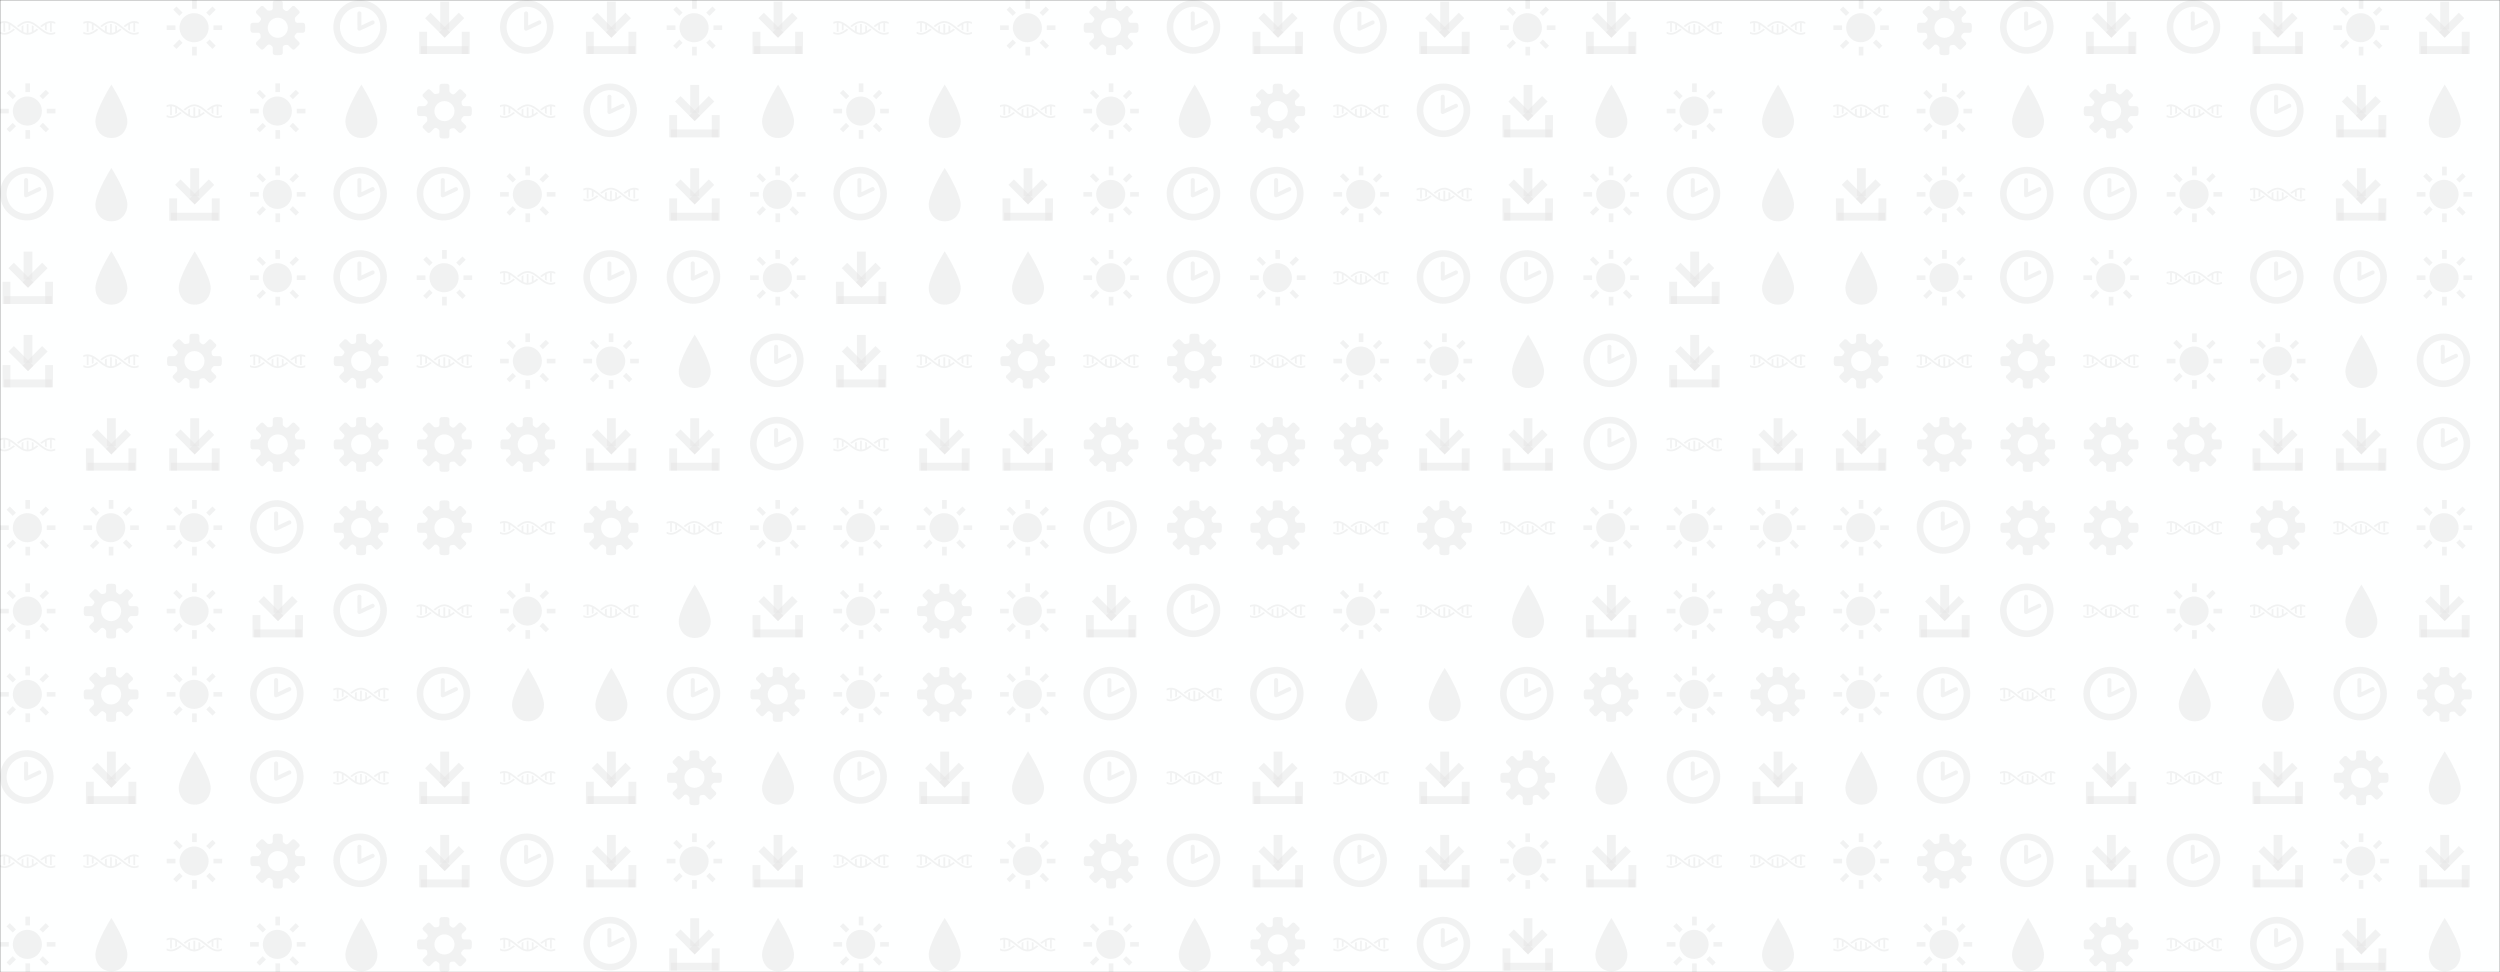 <svg xmlns="http://www.w3.org/2000/svg" version="1.1" xmlns:xlink="http://www.w3.org/1999/xlink" xmlns:svgjs="http://svgjs.com/svgjs" width="1440" height="560" preserveAspectRatio="none" viewBox="0 0 1440 560"><rect x="0" y="0" width="1440" height="560" fill="#333333" stroke="none"/><g mask="url(&quot;#SvgjsMask1032&quot;)" fill="none"><rect width="1440" height="560" x="0" y="0" fill="rgba(254, 255, 255, 1)"></rect><use xlink:href="#SvgjsG1039" transform="translate(0, 0)" fill="rgba(229, 229, 229, 0.49)"></use><use xlink:href="#SvgjsG1039" transform="translate(0, 480)" fill="rgba(229, 229, 229, 0.49)"></use><use xlink:href="#SvgjsG1039" transform="translate(480, 0)" fill="rgba(229, 229, 229, 0.49)"></use><use xlink:href="#SvgjsG1039" transform="translate(480, 480)" fill="rgba(229, 229, 229, 0.49)"></use><use xlink:href="#SvgjsG1039" transform="translate(960, 0)" fill="rgba(229, 229, 229, 0.49)"></use><use xlink:href="#SvgjsG1039" transform="translate(960, 480)" fill="rgba(229, 229, 229, 0.49)"></use></g><defs><mask id="SvgjsMask1032"><rect width="1440" height="560" fill="#ffffff"></rect></mask><g id="SvgjsG1036"><path d="M6.498 9.304L12.139 3.663l1.565 1.566-5.641 5.641z"></path><path d="M6.8 0.457h2.541v8.028H6.8z"></path><path d="M8.072 10.876L2.429 5.238l1.563-1.566L9.636 9.313zM1.2 13.277h13.733v2.266H1.2z"></path><path d="M0.733 9.143h2.267v6.4h-2.267z m12.267 0h2.267v6.4h-2.267z"></path></g><g id="SvgjsG1037"><path d="M3.474 10.969C3.474 7.665 8.077 0.361 8.077 0.361s4.602 7.305 4.602 10.608c0 2.247-1.506 4.771-4.602 4.771-3.095 0-4.603-2.524-4.603-4.771z" fill-rule="evenodd"></path></g><g id="SvgjsG1035"><path d="M7.713 15.485C3.459 15.485 0 12.025 0 7.768 0 3.513 3.459 0.051 7.713 0.051S15.432 3.513 15.432 7.768c0 4.257-3.465 7.716-7.719 7.717z m0-1.91c3.201 0 5.81-2.604 5.81-5.809 0-3.199-2.61-5.807-5.81-5.807-3.202 0-5.804 2.609-5.804 5.807-0.001 3.206 2.602 5.809 5.804 5.809z"></path><path d="M7.753 8.787a0.574 0.574 0 0 1-0.554-0.042 0.578 0.578 0 0 1-0.259-0.399L6.931 3.862a0.58 0.58 0 0 1 1.162 0v3.478l2.975-1.4a0.578 0.578 0 0 1 0.773 0.275c0.138 0.292 0.011 0.637-0.276 0.774l-3.81 1.798z"></path></g><g id="SvgjsG1033"><path d="M11.986 8.245a46.749 46.749 0 0 1-0.521-0.411c-0.146-0.116-0.293-0.233-0.44-0.348-0.88-0.688-1.797-1.316-2.816-1.407A2.815 2.815 0 0 0 7.954 6.067c-0.086 0-0.171 0.011-0.255 0.018-1.022 0.093-1.942 0.717-2.826 1.408l0.093 0.073c0.108 0.085 0.213 0.168 0.32 0.252C6.165 7.137 7.021 6.576 7.954 6.576c0.93 0 1.784 0.558 2.66 1.236a35.098 35.098 0 0 1 0.535 0.421c0.142 0.113 0.283 0.226 0.426 0.338C12.532 9.32 13.531 10 14.658 10c0.437 0 0.854-0.104 1.257-0.273v-0.557c-0.409 0.197-0.825 0.32-1.257 0.32-0.934 0-1.792-0.563-2.672-1.245z"></path><path d="M11.574 7.496c0.029 0.023 0.059 0.046 0.088 0.07 0.109 0.087 0.216 0.17 0.325 0.256 0.318-0.246 0.635-0.476 0.952-0.67v1.37c0.17 0.111 0.34 0.214 0.51 0.301V6.878c0.315-0.147 0.634-0.248 0.96-0.283v2.537c0.078 0.01 0.157 0.018 0.237 0.018 0.091 0 0.183-0.009 0.273-0.021V6.592c0.34 0.037 0.67 0.144 0.996 0.3V6.336C15.514 6.17 15.099 6.067 14.664 6.067c-1.128 0-2.13 0.68-3.09 1.429z m-7.248 1.08c-0.034-0.027-0.068-0.053-0.102-0.08-0.104-0.083-0.207-0.162-0.31-0.245-0.877 0.678-1.733 1.238-2.665 1.238C0.82 9.49 0.407 9.36 0 9.152v0.562C0.401 9.891 0.815 10 1.249 10c1.124 0 2.122-0.677 3.077-1.423z"></path><path d="M0.989 9.133c0.084 0.011 0.17 0.019 0.254 0.02 0.086 0 0.171-0.008 0.256-0.02V6.592c0.329 0.035 0.65 0.136 0.967 0.285-0.002 0.012-0.007 0.023-0.007 0.036v1.903a5.818 5.818 0 0 0 0.51-0.303V7.152c0.487 0.3 0.971 0.684 1.467 1.08C5.525 9.101 6.652 10 7.948 10c1.123 0 2.121-0.675 3.078-1.42l-0.106-0.084c-0.103-0.082-0.205-0.161-0.306-0.242-0.313 0.242-0.622 0.466-0.934 0.658V7.564A5.816 5.816 0 0 0 9.17 7.261v1.893c0 0.01 0.004 0.019 0.005 0.029-0.316 0.149-0.637 0.252-0.965 0.288V6.937a1.97 1.97 0 0 0-0.267-0.02c-0.082 0-0.163 0.008-0.243 0.017v2.541c-0.33-0.035-0.652-0.136-0.969-0.283 0.002-0.013 0.006-0.024 0.006-0.039V7.248a5.629 5.629 0 0 0-0.51 0.302v1.368c-0.49-0.299-0.976-0.686-1.474-1.083C3.666 6.966 2.539 6.067 1.243 6.067c-0.432 0-0.844 0.096-1.243 0.251v0.55c0.324-0.144 0.652-0.244 0.989-0.278V9.133z"></path></g><g id="SvgjsG1034"><path d="M2.524 8.637H0.014V7.308h2.51v1.329zM3.656 4.576L1.884 2.804l0.935-0.935 1.772 1.772-0.935 0.935z m0 6.817l0.935 0.935-1.772 1.773-0.934-0.936 1.771-1.772z m4.997-8.884h-1.33V-0.002h1.33v2.511z m-1.33 10.952h1.33v2.51h-1.33v-2.509zM12.344 4.576l-0.96-0.935 1.796-1.772 0.935 0.935-1.772 1.772z m0 6.792l1.771 1.797-0.935 0.936-1.771-1.774 0.936-0.96z m3.643-4.06v1.329h-2.51V7.308h2.509z"></path><path d="M3.702 7.984a4.184 4.184 0 1 0 8.368 0 4.184 4.184 0 1 0-8.368 0"></path></g><g id="SvgjsG1038"><path d="M15.233 9.431c0.295 0 0.569-0.239 0.61-0.532 0 0 0.056-0.411 0.056-0.899s-0.056-0.899-0.056-0.899c-0.041-0.292-0.315-0.531-0.61-0.53h-1.524c-0.295 0-0.602-0.188-0.681-0.418s-0.188-0.967 0.021-1.176l1.078-1.077c0.209-0.209 0.225-0.565 0.036-0.792l-1.268-1.268c-0.227-0.189-0.583-0.173-0.792 0.036l-1.078 1.077c-0.208 0.209-0.556 0.293-0.772 0.187s-0.822-0.552-0.821-0.847V0.767c0-0.295-0.239-0.569-0.531-0.61 0 0-0.411-0.057-0.9-0.056s-0.899 0.057-0.899 0.056c-0.293 0.04-0.532 0.315-0.532 0.61v1.524c0 0.295-0.188 0.601-0.418 0.681s-0.967 0.188-1.176-0.021l-1.078-1.078C3.689 1.665 3.333 1.649 3.107 1.837l-1.268 1.268c-0.189 0.227-0.173 0.583 0.036 0.792l1.077 1.078c0.209 0.209 0.293 0.556 0.187 0.772s-0.552 0.822-0.847 0.822H0.767c-0.295 0-0.569 0.239-0.61 0.531 0 0-0.057 0.411-0.056 0.899s0.057 0.899 0.056 0.9c0.04 0.293 0.315 0.532 0.61 0.532h1.525c0.295 0 0.601 0.188 0.681 0.417 0.079 0.23 0.188 0.967-0.02 1.176l-1.078 1.077C1.667 12.311 1.651 12.667 1.84 12.893l1.267 1.268c0.227 0.189 0.583 0.173 0.792-0.036l1.077-1.077c0.209-0.208 0.556-0.292 0.772-0.187s0.821 0.553 0.822 0.848v1.524c0 0.295 0.239 0.569 0.532 0.61 0 0 0.411 0.057 0.899 0.057s0.899-0.056 0.899-0.057c0.293-0.04 0.531-0.315 0.532-0.609v-1.524c0-0.295 0.188-0.602 0.418-0.681 0.23-0.079 0.967-0.188 1.176 0.021l1.077 1.077c0.209 0.209 0.565 0.225 0.792 0.036l1.268-1.267c0.189-0.227 0.173-0.583-0.036-0.792l-1.078-1.077c-0.209-0.209-0.293-0.557-0.186-0.773 0.106-0.216 0.552-0.822 0.847-0.822h1.525zM8 10.892c-1.597 0-2.891-1.294-2.891-2.892 0-1.596 1.295-2.891 2.891-2.891S10.892 6.404 10.892 8 9.597 10.892 8 10.892z"></path></g><g id="SvgjsG1039"><use xlink:href="#SvgjsG1033" transform="translate(0, 0) scale(2)" fill="rgba(229, 229, 229, 0.49)"></use><use xlink:href="#SvgjsG1034" transform="translate(0, 48) scale(2)" fill="rgba(229, 229, 229, 0.49)"></use><use xlink:href="#SvgjsG1035" transform="translate(0, 96) scale(2)" fill="rgba(229, 229, 229, 0.49)"></use><use xlink:href="#SvgjsG1036" transform="translate(0, 144) scale(2)" fill="rgba(229, 229, 229, 0.49)"></use><use xlink:href="#SvgjsG1036" transform="translate(0, 192) scale(2)" fill="rgba(229, 229, 229, 0.49)"></use><use xlink:href="#SvgjsG1033" transform="translate(0, 240) scale(2)" fill="rgba(229, 229, 229, 0.49)"></use><use xlink:href="#SvgjsG1034" transform="translate(0, 288) scale(2)" fill="rgba(229, 229, 229, 0.49)"></use><use xlink:href="#SvgjsG1034" transform="translate(0, 336) scale(2)" fill="rgba(229, 229, 229, 0.49)"></use><use xlink:href="#SvgjsG1034" transform="translate(0, 384) scale(2)" fill="rgba(229, 229, 229, 0.49)"></use><use xlink:href="#SvgjsG1035" transform="translate(0, 432) scale(2)" fill="rgba(229, 229, 229, 0.49)"></use><use xlink:href="#SvgjsG1033" transform="translate(48, 0) scale(2)" fill="rgba(229, 229, 229, 0.49)"></use><use xlink:href="#SvgjsG1037" transform="translate(48, 48) scale(2)" fill="rgba(229, 229, 229, 0.49)"></use><use xlink:href="#SvgjsG1037" transform="translate(48, 96) scale(2)" fill="rgba(229, 229, 229, 0.49)"></use><use xlink:href="#SvgjsG1037" transform="translate(48, 144) scale(2)" fill="rgba(229, 229, 229, 0.49)"></use><use xlink:href="#SvgjsG1033" transform="translate(48, 192) scale(2)" fill="rgba(229, 229, 229, 0.49)"></use><use xlink:href="#SvgjsG1036" transform="translate(48, 240) scale(2)" fill="rgba(229, 229, 229, 0.49)"></use><use xlink:href="#SvgjsG1034" transform="translate(48, 288) scale(2)" fill="rgba(229, 229, 229, 0.49)"></use><use xlink:href="#SvgjsG1038" transform="translate(48, 336) scale(2)" fill="rgba(229, 229, 229, 0.49)"></use><use xlink:href="#SvgjsG1038" transform="translate(48, 384) scale(2)" fill="rgba(229, 229, 229, 0.49)"></use><use xlink:href="#SvgjsG1036" transform="translate(48, 432) scale(2)" fill="rgba(229, 229, 229, 0.49)"></use><use xlink:href="#SvgjsG1034" transform="translate(96, 0) scale(2)" fill="rgba(229, 229, 229, 0.49)"></use><use xlink:href="#SvgjsG1033" transform="translate(96, 48) scale(2)" fill="rgba(229, 229, 229, 0.49)"></use><use xlink:href="#SvgjsG1036" transform="translate(96, 96) scale(2)" fill="rgba(229, 229, 229, 0.49)"></use><use xlink:href="#SvgjsG1037" transform="translate(96, 144) scale(2)" fill="rgba(229, 229, 229, 0.49)"></use><use xlink:href="#SvgjsG1038" transform="translate(96, 192) scale(2)" fill="rgba(229, 229, 229, 0.49)"></use><use xlink:href="#SvgjsG1036" transform="translate(96, 240) scale(2)" fill="rgba(229, 229, 229, 0.49)"></use><use xlink:href="#SvgjsG1034" transform="translate(96, 288) scale(2)" fill="rgba(229, 229, 229, 0.49)"></use><use xlink:href="#SvgjsG1034" transform="translate(96, 336) scale(2)" fill="rgba(229, 229, 229, 0.49)"></use><use xlink:href="#SvgjsG1034" transform="translate(96, 384) scale(2)" fill="rgba(229, 229, 229, 0.49)"></use><use xlink:href="#SvgjsG1037" transform="translate(96, 432) scale(2)" fill="rgba(229, 229, 229, 0.49)"></use><use xlink:href="#SvgjsG1038" transform="translate(144, 0) scale(2)" fill="rgba(229, 229, 229, 0.49)"></use><use xlink:href="#SvgjsG1034" transform="translate(144, 48) scale(2)" fill="rgba(229, 229, 229, 0.49)"></use><use xlink:href="#SvgjsG1034" transform="translate(144, 96) scale(2)" fill="rgba(229, 229, 229, 0.49)"></use><use xlink:href="#SvgjsG1034" transform="translate(144, 144) scale(2)" fill="rgba(229, 229, 229, 0.49)"></use><use xlink:href="#SvgjsG1033" transform="translate(144, 192) scale(2)" fill="rgba(229, 229, 229, 0.49)"></use><use xlink:href="#SvgjsG1038" transform="translate(144, 240) scale(2)" fill="rgba(229, 229, 229, 0.49)"></use><use xlink:href="#SvgjsG1035" transform="translate(144, 288) scale(2)" fill="rgba(229, 229, 229, 0.49)"></use><use xlink:href="#SvgjsG1036" transform="translate(144, 336) scale(2)" fill="rgba(229, 229, 229, 0.49)"></use><use xlink:href="#SvgjsG1035" transform="translate(144, 384) scale(2)" fill="rgba(229, 229, 229, 0.49)"></use><use xlink:href="#SvgjsG1035" transform="translate(144, 432) scale(2)" fill="rgba(229, 229, 229, 0.49)"></use><use xlink:href="#SvgjsG1035" transform="translate(192, 0) scale(2)" fill="rgba(229, 229, 229, 0.49)"></use><use xlink:href="#SvgjsG1037" transform="translate(192, 48) scale(2)" fill="rgba(229, 229, 229, 0.49)"></use><use xlink:href="#SvgjsG1035" transform="translate(192, 96) scale(2)" fill="rgba(229, 229, 229, 0.49)"></use><use xlink:href="#SvgjsG1035" transform="translate(192, 144) scale(2)" fill="rgba(229, 229, 229, 0.49)"></use><use xlink:href="#SvgjsG1038" transform="translate(192, 192) scale(2)" fill="rgba(229, 229, 229, 0.49)"></use><use xlink:href="#SvgjsG1038" transform="translate(192, 240) scale(2)" fill="rgba(229, 229, 229, 0.49)"></use><use xlink:href="#SvgjsG1038" transform="translate(192, 288) scale(2)" fill="rgba(229, 229, 229, 0.49)"></use><use xlink:href="#SvgjsG1035" transform="translate(192, 336) scale(2)" fill="rgba(229, 229, 229, 0.49)"></use><use xlink:href="#SvgjsG1033" transform="translate(192, 384) scale(2)" fill="rgba(229, 229, 229, 0.49)"></use><use xlink:href="#SvgjsG1033" transform="translate(192, 432) scale(2)" fill="rgba(229, 229, 229, 0.49)"></use><use xlink:href="#SvgjsG1036" transform="translate(240, 0) scale(2)" fill="rgba(229, 229, 229, 0.49)"></use><use xlink:href="#SvgjsG1038" transform="translate(240, 48) scale(2)" fill="rgba(229, 229, 229, 0.49)"></use><use xlink:href="#SvgjsG1035" transform="translate(240, 96) scale(2)" fill="rgba(229, 229, 229, 0.49)"></use><use xlink:href="#SvgjsG1034" transform="translate(240, 144) scale(2)" fill="rgba(229, 229, 229, 0.49)"></use><use xlink:href="#SvgjsG1033" transform="translate(240, 192) scale(2)" fill="rgba(229, 229, 229, 0.49)"></use><use xlink:href="#SvgjsG1038" transform="translate(240, 240) scale(2)" fill="rgba(229, 229, 229, 0.49)"></use><use xlink:href="#SvgjsG1038" transform="translate(240, 288) scale(2)" fill="rgba(229, 229, 229, 0.49)"></use><use xlink:href="#SvgjsG1033" transform="translate(240, 336) scale(2)" fill="rgba(229, 229, 229, 0.49)"></use><use xlink:href="#SvgjsG1035" transform="translate(240, 384) scale(2)" fill="rgba(229, 229, 229, 0.49)"></use><use xlink:href="#SvgjsG1036" transform="translate(240, 432) scale(2)" fill="rgba(229, 229, 229, 0.49)"></use><use xlink:href="#SvgjsG1035" transform="translate(288, 0) scale(2)" fill="rgba(229, 229, 229, 0.49)"></use><use xlink:href="#SvgjsG1033" transform="translate(288, 48) scale(2)" fill="rgba(229, 229, 229, 0.49)"></use><use xlink:href="#SvgjsG1034" transform="translate(288, 96) scale(2)" fill="rgba(229, 229, 229, 0.49)"></use><use xlink:href="#SvgjsG1033" transform="translate(288, 144) scale(2)" fill="rgba(229, 229, 229, 0.49)"></use><use xlink:href="#SvgjsG1034" transform="translate(288, 192) scale(2)" fill="rgba(229, 229, 229, 0.49)"></use><use xlink:href="#SvgjsG1038" transform="translate(288, 240) scale(2)" fill="rgba(229, 229, 229, 0.49)"></use><use xlink:href="#SvgjsG1033" transform="translate(288, 288) scale(2)" fill="rgba(229, 229, 229, 0.49)"></use><use xlink:href="#SvgjsG1034" transform="translate(288, 336) scale(2)" fill="rgba(229, 229, 229, 0.49)"></use><use xlink:href="#SvgjsG1037" transform="translate(288, 384) scale(2)" fill="rgba(229, 229, 229, 0.49)"></use><use xlink:href="#SvgjsG1033" transform="translate(288, 432) scale(2)" fill="rgba(229, 229, 229, 0.49)"></use><use xlink:href="#SvgjsG1036" transform="translate(336, 0) scale(2)" fill="rgba(229, 229, 229, 0.49)"></use><use xlink:href="#SvgjsG1035" transform="translate(336, 48) scale(2)" fill="rgba(229, 229, 229, 0.49)"></use><use xlink:href="#SvgjsG1033" transform="translate(336, 96) scale(2)" fill="rgba(229, 229, 229, 0.49)"></use><use xlink:href="#SvgjsG1035" transform="translate(336, 144) scale(2)" fill="rgba(229, 229, 229, 0.49)"></use><use xlink:href="#SvgjsG1034" transform="translate(336, 192) scale(2)" fill="rgba(229, 229, 229, 0.49)"></use><use xlink:href="#SvgjsG1036" transform="translate(336, 240) scale(2)" fill="rgba(229, 229, 229, 0.49)"></use><use xlink:href="#SvgjsG1038" transform="translate(336, 288) scale(2)" fill="rgba(229, 229, 229, 0.49)"></use><use xlink:href="#SvgjsG1033" transform="translate(336, 336) scale(2)" fill="rgba(229, 229, 229, 0.49)"></use><use xlink:href="#SvgjsG1037" transform="translate(336, 384) scale(2)" fill="rgba(229, 229, 229, 0.49)"></use><use xlink:href="#SvgjsG1036" transform="translate(336, 432) scale(2)" fill="rgba(229, 229, 229, 0.49)"></use><use xlink:href="#SvgjsG1034" transform="translate(384, 0) scale(2)" fill="rgba(229, 229, 229, 0.49)"></use><use xlink:href="#SvgjsG1036" transform="translate(384, 48) scale(2)" fill="rgba(229, 229, 229, 0.49)"></use><use xlink:href="#SvgjsG1036" transform="translate(384, 96) scale(2)" fill="rgba(229, 229, 229, 0.49)"></use><use xlink:href="#SvgjsG1035" transform="translate(384, 144) scale(2)" fill="rgba(229, 229, 229, 0.49)"></use><use xlink:href="#SvgjsG1037" transform="translate(384, 192) scale(2)" fill="rgba(229, 229, 229, 0.49)"></use><use xlink:href="#SvgjsG1036" transform="translate(384, 240) scale(2)" fill="rgba(229, 229, 229, 0.49)"></use><use xlink:href="#SvgjsG1033" transform="translate(384, 288) scale(2)" fill="rgba(229, 229, 229, 0.49)"></use><use xlink:href="#SvgjsG1037" transform="translate(384, 336) scale(2)" fill="rgba(229, 229, 229, 0.49)"></use><use xlink:href="#SvgjsG1035" transform="translate(384, 384) scale(2)" fill="rgba(229, 229, 229, 0.49)"></use><use xlink:href="#SvgjsG1038" transform="translate(384, 432) scale(2)" fill="rgba(229, 229, 229, 0.49)"></use><use xlink:href="#SvgjsG1036" transform="translate(432, 0) scale(2)" fill="rgba(229, 229, 229, 0.49)"></use><use xlink:href="#SvgjsG1037" transform="translate(432, 48) scale(2)" fill="rgba(229, 229, 229, 0.49)"></use><use xlink:href="#SvgjsG1034" transform="translate(432, 96) scale(2)" fill="rgba(229, 229, 229, 0.49)"></use><use xlink:href="#SvgjsG1034" transform="translate(432, 144) scale(2)" fill="rgba(229, 229, 229, 0.49)"></use><use xlink:href="#SvgjsG1035" transform="translate(432, 192) scale(2)" fill="rgba(229, 229, 229, 0.49)"></use><use xlink:href="#SvgjsG1035" transform="translate(432, 240) scale(2)" fill="rgba(229, 229, 229, 0.49)"></use><use xlink:href="#SvgjsG1034" transform="translate(432, 288) scale(2)" fill="rgba(229, 229, 229, 0.49)"></use><use xlink:href="#SvgjsG1036" transform="translate(432, 336) scale(2)" fill="rgba(229, 229, 229, 0.49)"></use><use xlink:href="#SvgjsG1038" transform="translate(432, 384) scale(2)" fill="rgba(229, 229, 229, 0.49)"></use><use xlink:href="#SvgjsG1037" transform="translate(432, 432) scale(2)" fill="rgba(229, 229, 229, 0.49)"></use></g></defs></svg>